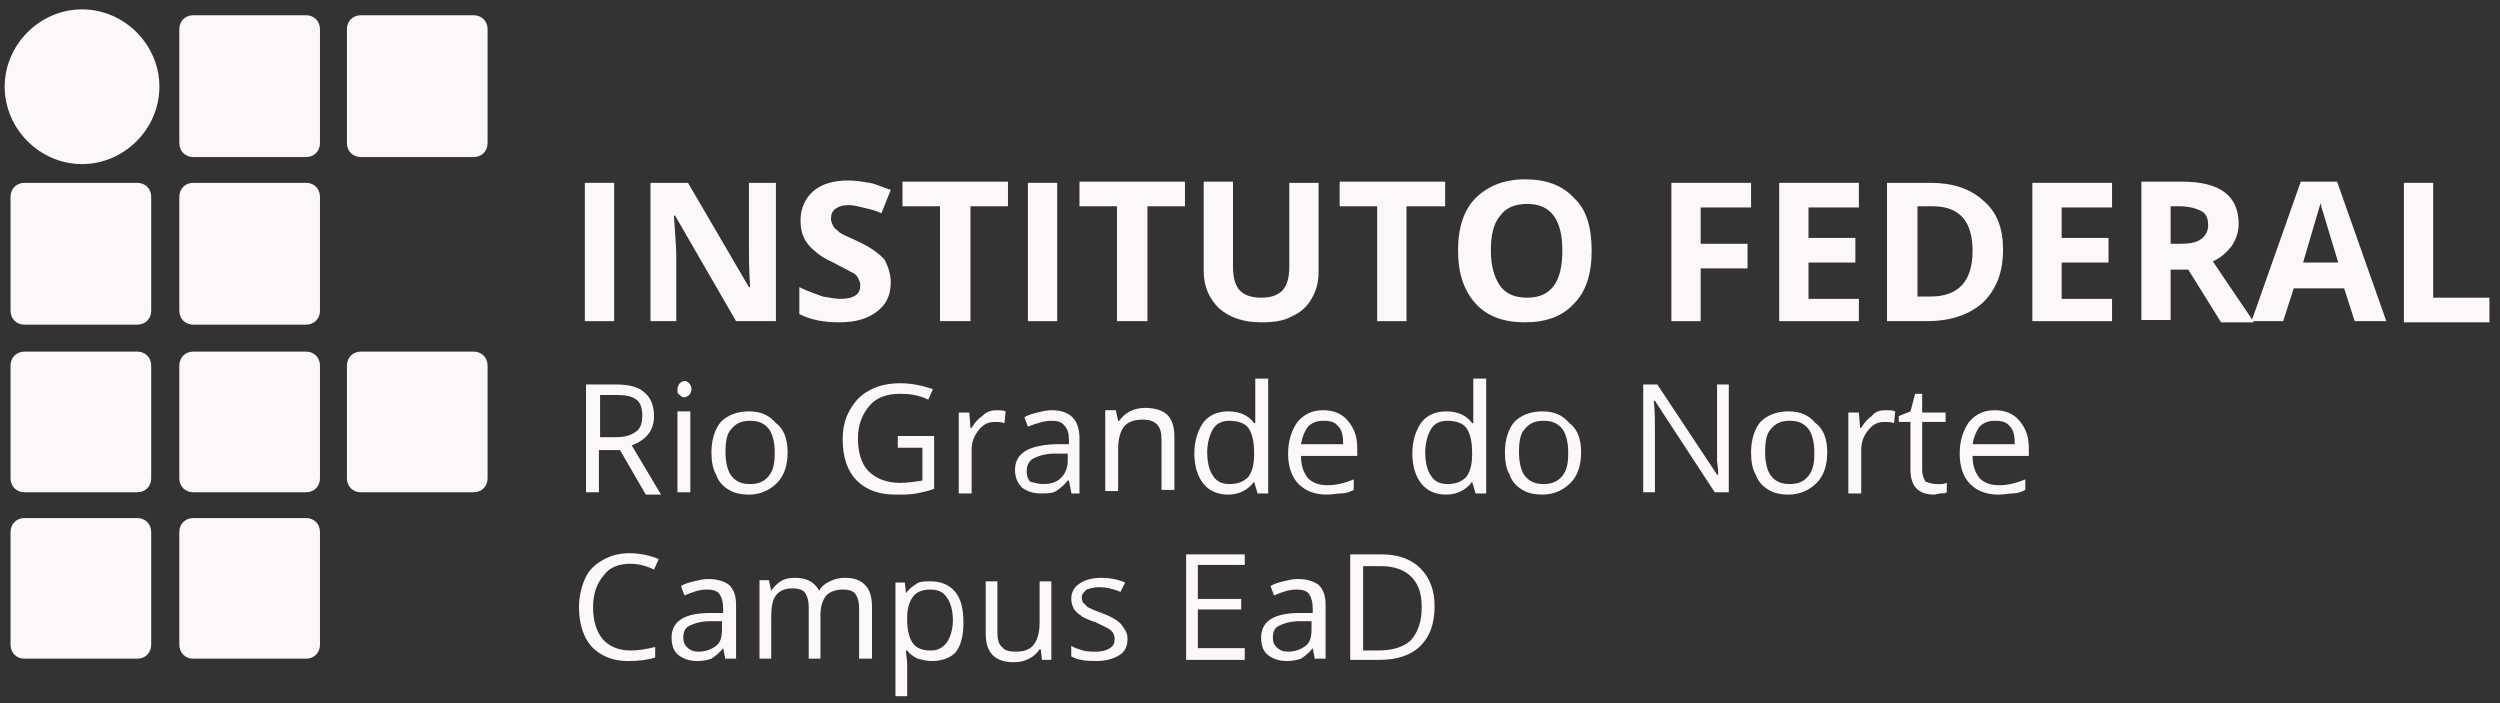 <?xml version="1.0" encoding="utf-8"?>
<!-- Generator: Adobe Illustrator 21.0.0, SVG Export Plug-In . SVG Version: 6.00 Build 0)  -->
<svg version="1.1" id="Camada_1" xmlns="http://www.w3.org/2000/svg" xmlns:xlink="http://www.w3.org/1999/xlink" x="0px" y="0px"
	 viewBox="293 166 213.3 60" enable-background="new 293 166 213.3 60" xml:space="preserve">
<rect x="293" y="166" width="213.3" height="60" fill="#333333" stroke="none"/>
<g>
	<g>
		<path fill="#FCF8F8" d="M334.6,206.8c0,0.7-0.5,1.2-1.2,1.2h-9.6c-0.7,0-1.2-0.5-1.2-1.2v-9.6c0-0.7,0.5-1.2,1.2-1.2h9.6
			c0.7,0,1.2,0.5,1.2,1.2V206.8z"/>
		<path fill="#FCF8F8" d="M320.3,178.2c0,0.7-0.5,1.2-1.2,1.2h-9.6c-0.7,0-1.2-0.5-1.2-1.2v-9.7c0-0.7,0.5-1.2,1.2-1.2h9.6
			c0.7,0,1.2,0.5,1.2,1.2V178.2z"/>
		<path fill="#FCF8F8" d="M334.6,178.2c0,0.7-0.5,1.2-1.2,1.2h-9.6c-0.7,0-1.2-0.5-1.2-1.2v-9.7c0-0.7,0.5-1.2,1.2-1.2h9.6
			c0.7,0,1.2,0.5,1.2,1.2V178.2z"/>
		<path fill="#FCF8F8" d="M305.9,192.5c0,0.7-0.5,1.2-1.2,1.2h-9.6c-0.7,0-1.2-0.5-1.2-1.2v-9.7c0-0.7,0.5-1.2,1.2-1.2h9.6
			c0.7,0,1.2,0.5,1.2,1.2V192.5z"/>
		<path fill="#FCF8F8" d="M320.3,192.5c0,0.7-0.5,1.2-1.2,1.2h-9.6c-0.7,0-1.2-0.5-1.2-1.2v-9.7c0-0.7,0.5-1.2,1.2-1.2h9.6
			c0.7,0,1.2,0.5,1.2,1.2V192.5z"/>
		<path fill="#FCF8F8" d="M305.9,206.8c0,0.7-0.5,1.2-1.2,1.2h-9.6c-0.7,0-1.2-0.5-1.2-1.2v-9.6c0-0.7,0.5-1.2,1.2-1.2h9.6
			c0.7,0,1.2,0.5,1.2,1.2V206.8z"/>
		<path fill="#FCF8F8" d="M320.3,206.8c0,0.7-0.5,1.2-1.2,1.2h-9.6c-0.7,0-1.2-0.5-1.2-1.2v-9.6c0-0.7,0.5-1.2,1.2-1.2h9.6
			c0.7,0,1.2,0.5,1.2,1.2V206.8z"/>
		<path fill="#FCF8F8" d="M305.9,221c0,0.7-0.5,1.2-1.2,1.2h-9.6c-0.7,0-1.2-0.5-1.2-1.2v-9.6c0-0.7,0.5-1.2,1.2-1.2h9.6
			c0.7,0,1.2,0.5,1.2,1.2V221z"/>
		<path fill="#FCF8F8" d="M320.3,221c0,0.7-0.5,1.2-1.2,1.2h-9.6c-0.7,0-1.2-0.5-1.2-1.2v-9.6c0-0.7,0.5-1.2,1.2-1.2h9.6
			c0.7,0,1.2,0.5,1.2,1.2V221z"/>
		<path fill="#FCF8F8" d="M306.6,173.4c0,3.6-3,6.6-6.6,6.6c-3.6,0-6.6-3-6.6-6.6c0-3.6,3-6.6,6.6-6.6
			C303.6,166.8,306.6,169.8,306.6,173.4"/>
	</g>
	<g enable-background="new    ">
		<path fill="#FCF8F8" d="M344.1,204.2v3.8H343v-9.2h2.5c1.1,0,2,0.2,2.5,0.7c0.5,0.4,0.8,1.1,0.8,2c0,1.2-0.6,2-1.9,2.5l2.5,4.2
			h-1.3l-2.2-3.8H344.1z M344.1,203.3h1.5c0.8,0,1.3-0.2,1.7-0.5c0.4-0.3,0.5-0.8,0.5-1.4c0-0.6-0.2-1.1-0.5-1.3
			c-0.4-0.3-0.9-0.4-1.7-0.4h-1.4V203.3z"/>
		<path fill="#FCF8F8" d="M350.8,199.2c0-0.2,0.1-0.4,0.2-0.5c0.1-0.1,0.3-0.2,0.4-0.2c0.2,0,0.3,0.1,0.4,0.2
			c0.1,0.1,0.2,0.3,0.2,0.5c0,0.2-0.1,0.4-0.2,0.5c-0.1,0.1-0.3,0.2-0.4,0.2c-0.2,0-0.3-0.1-0.4-0.2
			C350.8,199.6,350.8,199.5,350.8,199.2z M351.9,208h-1.1v-6.9h1.1V208z"/>
		<path fill="#FCF8F8" d="M360.2,204.6c0,1.1-0.3,2-0.9,2.6c-0.6,0.6-1.4,1-2.4,1c-0.6,0-1.2-0.1-1.7-0.4c-0.5-0.3-0.9-0.7-1.1-1.3
			c-0.3-0.5-0.4-1.2-0.4-1.9c0-1.1,0.3-2,0.8-2.6c0.6-0.6,1.4-0.9,2.4-0.9c1,0,1.7,0.3,2.3,1C359.9,202.6,360.2,203.5,360.2,204.6z
			 M354.9,204.6c0,0.9,0.2,1.6,0.5,2c0.4,0.5,0.9,0.7,1.6,0.7s1.2-0.2,1.6-0.7c0.4-0.5,0.5-1.1,0.5-2c0-0.9-0.2-1.6-0.5-2
			c-0.4-0.5-0.9-0.7-1.6-0.7c-0.7,0-1.2,0.2-1.6,0.7C355,203,354.9,203.7,354.9,204.6z"/>
		<path fill="#FCF8F8" d="M369.6,203.2h3.1v4.5c-0.5,0.2-1,0.3-1.5,0.4c-0.5,0.1-1.1,0.1-1.8,0.1c-1.4,0-2.5-0.4-3.3-1.2
			c-0.8-0.8-1.2-2-1.2-3.5c0-1,0.2-1.8,0.6-2.5c0.4-0.7,0.9-1.3,1.7-1.7c0.7-0.4,1.6-0.6,2.6-0.6c1,0,1.9,0.2,2.8,0.5l-0.4,0.9
			c-0.8-0.4-1.6-0.5-2.4-0.5c-1.1,0-2,0.3-2.6,1c-0.6,0.7-1,1.6-1,2.8c0,1.2,0.3,2.2,0.9,2.8c0.6,0.6,1.5,1,2.7,1
			c0.6,0,1.3-0.1,1.9-0.2v-2.8h-2.1V203.2z"/>
		<path fill="#FCF8F8" d="M378,201c0.3,0,0.6,0,0.8,0.1l-0.1,1c-0.3-0.1-0.5-0.1-0.8-0.1c-0.6,0-1,0.2-1.4,0.7
			c-0.4,0.5-0.6,1-0.6,1.7v3.7h-1.1v-6.9h0.9l0.1,1.3h0.1c0.3-0.5,0.6-0.8,0.9-1C377.2,201.1,377.6,201,378,201z"/>
		<path fill="#FCF8F8" d="M384.4,208l-0.2-1h-0.1c-0.3,0.4-0.7,0.7-1,0.9c-0.3,0.2-0.8,0.2-1.3,0.2c-0.7,0-1.2-0.2-1.6-0.5
			c-0.4-0.4-0.6-0.9-0.6-1.5c0-1.4,1.1-2.1,3.4-2.2l1.2,0v-0.4c0-0.5-0.1-0.9-0.4-1.2c-0.2-0.3-0.6-0.4-1.1-0.4
			c-0.6,0-1.2,0.2-2,0.5l-0.3-0.8c0.3-0.2,0.7-0.3,1.1-0.4c0.4-0.1,0.8-0.2,1.2-0.2c0.8,0,1.4,0.2,1.8,0.6c0.4,0.4,0.6,1,0.6,1.8
			v4.7H384.4z M382,207.3c0.7,0,1.2-0.2,1.5-0.5c0.4-0.4,0.6-0.9,0.6-1.5v-0.6l-1.1,0c-0.8,0-1.4,0.2-1.8,0.4
			c-0.4,0.2-0.6,0.6-0.6,1.1c0,0.4,0.1,0.7,0.3,0.9C381.3,207.2,381.6,207.3,382,207.3z"/>
		<path fill="#FCF8F8" d="M392.1,208v-4.5c0-0.6-0.1-1-0.4-1.3c-0.3-0.3-0.7-0.4-1.2-0.4c-0.7,0-1.3,0.2-1.6,0.6
			c-0.3,0.4-0.5,1-0.5,1.9v3.6h-1.1v-6.9h0.9l0.2,0.9h0.1c0.2-0.3,0.5-0.6,0.9-0.8s0.8-0.3,1.3-0.3c0.8,0,1.5,0.2,1.9,0.6
			c0.4,0.4,0.6,1,0.6,1.9v4.5H392.1z"/>
		<path fill="#FCF8F8" d="M400,207.1L400,207.1c-0.5,0.7-1.3,1.1-2.2,1.1c-0.9,0-1.6-0.3-2.1-0.9c-0.5-0.6-0.8-1.5-0.8-2.6
			c0-1.1,0.3-2,0.8-2.7c0.5-0.6,1.2-0.9,2.1-0.9c0.9,0,1.7,0.3,2.2,1h0.1l0-0.5l0-0.5v-2.8h1.1v9.8h-0.9L400,207.1z M397.9,207.3
			c0.7,0,1.2-0.2,1.6-0.6c0.3-0.4,0.5-1,0.5-1.9v-0.2c0-1-0.2-1.7-0.5-2.1c-0.3-0.4-0.9-0.6-1.6-0.6c-0.6,0-1.1,0.2-1.4,0.7
			c-0.3,0.5-0.5,1.2-0.5,2c0,0.9,0.2,1.6,0.5,2C396.8,207.1,397.3,207.3,397.9,207.3z"/>
		<path fill="#FCF8F8" d="M406.2,208.2c-1,0-1.8-0.3-2.4-0.9c-0.6-0.6-0.9-1.5-0.9-2.6c0-1.1,0.3-2,0.8-2.7c0.6-0.7,1.3-1,2.2-1
			c0.9,0,1.6,0.3,2.1,0.9c0.5,0.6,0.8,1.3,0.8,2.3v0.7H404c0,0.8,0.2,1.4,0.6,1.9c0.4,0.4,0.9,0.6,1.7,0.6c0.7,0,1.5-0.2,2.2-0.5
			v0.9c-0.4,0.2-0.7,0.3-1.1,0.3C407.1,208.1,406.7,208.2,406.2,208.2z M405.9,201.9c-0.6,0-1,0.2-1.3,0.5c-0.3,0.4-0.5,0.9-0.6,1.5
			h3.6c0-0.7-0.1-1.2-0.4-1.5C406.9,202,406.5,201.9,405.9,201.9z"/>
		<path fill="#FCF8F8" d="M418.6,207.1L418.6,207.1c-0.5,0.7-1.3,1.1-2.2,1.1c-0.9,0-1.6-0.3-2.1-0.9s-0.8-1.5-0.8-2.6
			c0-1.1,0.3-2,0.8-2.7c0.5-0.6,1.2-0.9,2.1-0.9c0.9,0,1.7,0.3,2.2,1h0.1l0-0.5l0-0.5v-2.8h1.1v9.8h-0.9L418.6,207.1z M416.5,207.3
			c0.7,0,1.2-0.2,1.6-0.6c0.3-0.4,0.5-1,0.5-1.9v-0.2c0-1-0.2-1.7-0.5-2.1c-0.3-0.4-0.9-0.6-1.6-0.6c-0.6,0-1.1,0.2-1.4,0.7
			c-0.3,0.5-0.5,1.2-0.5,2c0,0.9,0.2,1.6,0.5,2C415.4,207.1,415.9,207.3,416.5,207.3z"/>
		<path fill="#FCF8F8" d="M427.9,204.6c0,1.1-0.3,2-0.9,2.6c-0.6,0.6-1.4,1-2.4,1c-0.6,0-1.2-0.1-1.7-0.4c-0.5-0.3-0.9-0.7-1.1-1.3
			c-0.3-0.5-0.4-1.2-0.4-1.9c0-1.1,0.3-2,0.8-2.6c0.6-0.6,1.4-0.9,2.4-0.9c1,0,1.7,0.3,2.3,1C427.6,202.6,427.9,203.5,427.9,204.6z
			 M422.6,204.6c0,0.9,0.2,1.6,0.5,2c0.4,0.5,0.9,0.7,1.6,0.7c0.7,0,1.2-0.2,1.6-0.7c0.4-0.5,0.5-1.1,0.5-2c0-0.9-0.2-1.6-0.5-2
			c-0.4-0.5-0.9-0.7-1.6-0.7c-0.7,0-1.2,0.2-1.6,0.7C422.7,203,422.6,203.7,422.6,204.6z"/>
		<path fill="#FCF8F8" d="M440.5,208h-1.2l-5.1-7.8h-0.1c0.1,0.9,0.1,1.7,0.1,2.5v5.3h-1v-9.2h1.2l5.1,7.7h0.1c0-0.1,0-0.5-0.1-1.1
			c0-0.6,0-1.1,0-1.3v-5.3h1V208z"/>
		<path fill="#FCF8F8" d="M448.9,204.6c0,1.1-0.3,2-0.9,2.6c-0.6,0.6-1.4,1-2.4,1c-0.6,0-1.2-0.1-1.7-0.4c-0.5-0.3-0.9-0.7-1.1-1.3
			c-0.3-0.5-0.4-1.2-0.4-1.9c0-1.1,0.3-2,0.8-2.6c0.6-0.6,1.4-0.9,2.4-0.9c1,0,1.7,0.3,2.3,1C448.6,202.6,448.9,203.5,448.9,204.6z
			 M443.6,204.6c0,0.9,0.2,1.6,0.5,2c0.4,0.5,0.9,0.7,1.6,0.7c0.7,0,1.2-0.2,1.6-0.7c0.4-0.5,0.5-1.1,0.5-2c0-0.9-0.2-1.6-0.5-2
			c-0.4-0.5-0.9-0.7-1.6-0.7c-0.7,0-1.2,0.2-1.6,0.7C443.7,203,443.6,203.7,443.6,204.6z"/>
		<path fill="#FCF8F8" d="M453.9,201c0.3,0,0.6,0,0.8,0.1l-0.1,1c-0.3-0.1-0.5-0.1-0.8-0.1c-0.6,0-1,0.2-1.4,0.7
			c-0.4,0.5-0.6,1-0.6,1.7v3.7h-1.1v-6.9h0.9l0.1,1.3h0.1c0.3-0.5,0.6-0.8,0.9-1C453,201.1,453.4,201,453.9,201z"/>
		<path fill="#FCF8F8" d="M458.2,207.3c0.2,0,0.4,0,0.5,0c0.2,0,0.3-0.1,0.4-0.1v0.8c-0.1,0.1-0.3,0.1-0.5,0.1
			c-0.2,0-0.4,0.1-0.6,0.1c-1.3,0-2-0.7-2-2.1v-4.1h-1v-0.5l1-0.4l0.4-1.5h0.6v1.6h2v0.8h-2v4.1c0,0.4,0.1,0.7,0.3,1
			C457.6,207.2,457.9,207.3,458.2,207.3z"/>
		<path fill="#FCF8F8" d="M463.5,208.2c-1,0-1.8-0.3-2.4-0.9c-0.6-0.6-0.9-1.5-0.9-2.6c0-1.1,0.3-2,0.8-2.7c0.6-0.7,1.3-1,2.2-1
			c0.9,0,1.6,0.3,2.1,0.9c0.5,0.6,0.8,1.3,0.8,2.3v0.7h-4.8c0,0.8,0.2,1.4,0.6,1.9c0.4,0.4,0.9,0.6,1.7,0.6c0.7,0,1.5-0.2,2.2-0.5
			v0.9c-0.4,0.2-0.7,0.3-1.1,0.3C464.4,208.1,464,208.2,463.5,208.2z M463.2,201.9c-0.6,0-1,0.2-1.3,0.5c-0.3,0.4-0.5,0.9-0.6,1.5
			h3.6c0-0.7-0.1-1.2-0.4-1.5C464.2,202,463.8,201.9,463.2,201.9z"/>
	</g>
	<g enable-background="new    ">
		<path fill="#FCF8F8" d="M346.8,214.1c-1,0-1.8,0.3-2.3,1c-0.6,0.7-0.9,1.6-0.9,2.7c0,1.2,0.3,2.1,0.8,2.7c0.5,0.6,1.3,1,2.4,1
			c0.6,0,1.3-0.1,2.1-0.3v0.9c-0.6,0.2-1.4,0.3-2.3,0.3c-1.3,0-2.3-0.4-3.1-1.2c-0.7-0.8-1.1-1.9-1.1-3.4c0-0.9,0.2-1.7,0.5-2.4
			c0.3-0.7,0.8-1.2,1.5-1.6c0.7-0.4,1.4-0.6,2.3-0.6c0.9,0,1.8,0.2,2.5,0.5l-0.4,0.9C348.2,214.3,347.5,214.1,346.8,214.1z"/>
		<path fill="#FCF8F8" d="M354.9,222.3l-0.2-1h0c-0.3,0.4-0.7,0.7-1,0.9c-0.3,0.1-0.7,0.2-1.2,0.2c-0.7,0-1.2-0.2-1.6-0.5
			c-0.4-0.3-0.6-0.8-0.6-1.5c0-1.4,1.1-2.1,3.3-2.1l1.1,0v-0.4c0-0.5-0.1-0.9-0.3-1.2c-0.2-0.3-0.6-0.4-1.1-0.4
			c-0.6,0-1.2,0.2-1.9,0.5l-0.3-0.8c0.3-0.2,0.7-0.3,1.1-0.4c0.4-0.1,0.8-0.2,1.2-0.2c0.8,0,1.4,0.2,1.8,0.5
			c0.4,0.4,0.6,0.9,0.6,1.7v4.6H354.9z M352.6,221.6c0.6,0,1.1-0.2,1.5-0.5c0.4-0.3,0.5-0.8,0.5-1.5V219l-1,0
			c-0.8,0-1.4,0.2-1.8,0.4c-0.4,0.2-0.5,0.6-0.5,1c0,0.4,0.1,0.6,0.3,0.8C351.9,221.5,352.2,221.6,352.6,221.6z"/>
		<path fill="#FCF8F8" d="M366.3,222.3v-4.4c0-0.5-0.1-0.9-0.3-1.2c-0.2-0.3-0.6-0.4-1.1-0.4c-0.6,0-1.1,0.2-1.4,0.5
			c-0.3,0.4-0.5,0.9-0.5,1.7v3.7h-1v-4.4c0-0.5-0.1-0.9-0.3-1.2c-0.2-0.3-0.6-0.4-1.1-0.4c-0.6,0-1.1,0.2-1.4,0.6
			c-0.3,0.4-0.4,1-0.4,1.9v3.5h-1v-6.7h0.8l0.2,0.9h0c0.2-0.3,0.5-0.6,0.8-0.8c0.3-0.2,0.7-0.3,1.2-0.3c1.1,0,1.7,0.4,2.1,1.1h0
			c0.2-0.4,0.5-0.6,0.9-0.8c0.4-0.2,0.8-0.3,1.3-0.3c0.8,0,1.3,0.2,1.7,0.6c0.4,0.4,0.6,1,0.6,1.9v4.4H366.3z"/>
		<path fill="#FCF8F8" d="M372.5,222.4c-0.4,0-0.8-0.1-1.2-0.2c-0.4-0.2-0.7-0.4-0.9-0.7h-0.1c0,0.4,0.1,0.8,0.1,1.1v2.8h-1v-9.7
			h0.8l0.1,0.9h0c0.3-0.4,0.6-0.6,0.9-0.8c0.3-0.2,0.7-0.2,1.2-0.2c0.9,0,1.6,0.3,2.1,0.9c0.5,0.6,0.7,1.5,0.7,2.6
			c0,1.1-0.2,2-0.7,2.6C374.1,222.1,373.4,222.4,372.5,222.4z M372.4,216.3c-0.7,0-1.2,0.2-1.5,0.6c-0.3,0.4-0.5,1-0.5,1.8v0.2
			c0,0.9,0.2,1.6,0.5,2c0.3,0.4,0.8,0.6,1.5,0.6c0.6,0,1-0.2,1.4-0.7c0.3-0.5,0.5-1.1,0.5-1.9c0-0.8-0.2-1.5-0.5-1.9
			C373.5,216.5,373,216.3,372.4,216.3z"/>
		<path fill="#FCF8F8" d="M378.1,215.6v4.4c0,0.5,0.1,1,0.4,1.2c0.2,0.3,0.6,0.4,1.2,0.4c0.7,0,1.2-0.2,1.5-0.6
			c0.3-0.4,0.5-1,0.5-1.9v-3.5h1v6.7h-0.8l-0.1-0.9h-0.1c-0.2,0.3-0.5,0.6-0.9,0.8c-0.4,0.2-0.8,0.3-1.3,0.3c-0.8,0-1.4-0.2-1.8-0.6
			c-0.4-0.4-0.6-1-0.6-1.9v-4.4H378.1z"/>
		<path fill="#FCF8F8" d="M389.2,220.5c0,0.6-0.2,1.1-0.7,1.4c-0.5,0.3-1.1,0.5-2,0.5c-0.9,0-1.6-0.1-2.1-0.4v-0.9
			c0.3,0.2,0.7,0.3,1,0.4c0.4,0.1,0.7,0.1,1.1,0.1c0.5,0,0.9-0.1,1.2-0.3c0.3-0.2,0.4-0.4,0.4-0.8c0-0.3-0.1-0.5-0.3-0.7
			c-0.2-0.2-0.7-0.4-1.3-0.7c-0.6-0.2-1.1-0.4-1.3-0.6c-0.3-0.2-0.5-0.4-0.6-0.6c-0.1-0.2-0.2-0.5-0.2-0.8c0-0.5,0.2-1,0.7-1.3
			c0.4-0.3,1.1-0.5,1.8-0.5c0.7,0,1.4,0.1,2.1,0.4l-0.4,0.8c-0.7-0.3-1.3-0.4-1.8-0.4c-0.5,0-0.8,0.1-1.1,0.2
			c-0.2,0.2-0.4,0.4-0.4,0.6c0,0.2,0,0.3,0.1,0.5c0.1,0.1,0.2,0.2,0.4,0.4c0.2,0.1,0.6,0.3,1.2,0.5c0.8,0.3,1.3,0.6,1.6,0.9
			C389,219.7,389.2,220,389.2,220.5z"/>
		<path fill="#FCF8F8" d="M399.2,222.3h-5v-9h5v0.9h-4v2.9h3.7v0.9h-3.7v3.3h4V222.3z"/>
		<path fill="#FCF8F8" d="M405.2,222.3l-0.2-1h0c-0.3,0.4-0.7,0.7-1,0.9c-0.3,0.1-0.7,0.2-1.2,0.2c-0.7,0-1.2-0.2-1.6-0.5
			c-0.4-0.3-0.6-0.8-0.6-1.5c0-1.4,1.1-2.1,3.3-2.1l1.1,0v-0.4c0-0.5-0.1-0.9-0.3-1.2c-0.2-0.3-0.6-0.4-1.1-0.4
			c-0.6,0-1.2,0.2-1.9,0.5l-0.3-0.8c0.3-0.2,0.7-0.3,1.1-0.4c0.4-0.1,0.8-0.2,1.2-0.2c0.8,0,1.4,0.2,1.8,0.5
			c0.4,0.4,0.6,0.9,0.6,1.7v4.6H405.2z M402.9,221.6c0.6,0,1.1-0.2,1.5-0.5c0.4-0.3,0.5-0.8,0.5-1.5V219l-1,0
			c-0.8,0-1.4,0.2-1.8,0.4c-0.4,0.2-0.5,0.6-0.5,1c0,0.4,0.1,0.6,0.3,0.8C402.2,221.5,402.5,221.6,402.9,221.6z"/>
		<path fill="#FCF8F8" d="M415.4,217.7c0,1.5-0.4,2.6-1.2,3.4c-0.8,0.8-2,1.2-3.5,1.2h-2.5v-9h2.7c1.4,0,2.5,0.4,3.3,1.2
			C415,215.3,415.4,216.4,415.4,217.7z M414.3,217.8c0-1.2-0.3-2-0.9-2.6c-0.6-0.6-1.5-0.9-2.6-0.9h-1.5v7.2h1.3
			c1.2,0,2.2-0.3,2.8-0.9C414,219.9,414.3,219,414.3,217.8z"/>
	</g>
	<g enable-background="new    ">
		<path fill="#FCF8F8" d="M342.9,193.4v-11.8h2.5v11.8H342.9z"/>
		<path fill="#FCF8F8" d="M359,193.4h-3.2l-5.2-9h-0.1c0.1,1.6,0.2,2.7,0.2,3.4v5.6h-2.2v-11.8h3.2l5.2,8.9h0.1
			c-0.1-1.5-0.1-2.6-0.1-3.3v-5.6h2.3V193.4z"/>
		<path fill="#FCF8F8" d="M369,190.1c0,1.1-0.4,1.9-1.2,2.5c-0.8,0.6-1.8,0.9-3.2,0.9c-1.3,0-2.4-0.2-3.4-0.7v-2.3
			c0.8,0.4,1.5,0.6,2,0.8c0.6,0.1,1.1,0.2,1.5,0.2c0.6,0,1-0.1,1.3-0.3c0.3-0.2,0.4-0.5,0.4-0.9c0-0.2-0.1-0.4-0.2-0.6
			c-0.1-0.2-0.3-0.4-0.6-0.5c-0.3-0.2-0.8-0.4-1.5-0.8c-0.7-0.3-1.3-0.7-1.6-1c-0.4-0.3-0.7-0.7-0.9-1.1c-0.2-0.4-0.3-0.9-0.3-1.5
			c0-1,0.4-1.9,1.1-2.5c0.7-0.6,1.7-0.9,3-0.9c0.6,0,1.2,0.1,1.8,0.2c0.6,0.1,1.1,0.4,1.8,0.6l-0.8,2c-0.6-0.3-1.2-0.4-1.6-0.5
			c-0.4-0.1-0.8-0.2-1.2-0.2c-0.5,0-0.8,0.1-1.1,0.3c-0.3,0.2-0.4,0.5-0.4,0.9c0,0.2,0.1,0.4,0.2,0.6c0.1,0.2,0.3,0.3,0.5,0.5
			c0.2,0.2,0.8,0.4,1.6,0.8c1.1,0.5,1.9,1.1,2.3,1.6C368.7,188.6,369,189.3,369,190.1z"/>
		<path fill="#FCF8F8" d="M375.7,193.4h-2.5v-9.8h-3.2v-2.1h9v2.1h-3.2V193.4z"/>
		<path fill="#FCF8F8" d="M380.7,193.4v-11.8h2.5v11.8H380.7z"/>
		<path fill="#FCF8F8" d="M390.8,193.4h-2.5v-9.8h-3.2v-2.1h9v2.1h-3.2V193.4z"/>
		<path fill="#FCF8F8" d="M405.5,181.5v7.7c0,0.9-0.2,1.6-0.6,2.3c-0.4,0.7-1,1.2-1.7,1.5c-0.7,0.4-1.6,0.5-2.6,0.5
			c-1.5,0-2.7-0.4-3.6-1.2c-0.8-0.8-1.3-1.8-1.3-3.2v-7.6h2.5v7.3c0,0.9,0.2,1.6,0.6,2c0.4,0.4,1,0.6,1.8,0.6c0.8,0,1.4-0.2,1.8-0.6
			c0.4-0.4,0.6-1.1,0.6-2v-7.2H405.5z"/>
		<path fill="#FCF8F8" d="M413,193.4h-2.5v-9.8h-3.2v-2.1h9v2.1H413V193.4z"/>
		<path fill="#FCF8F8" d="M428.8,187.4c0,2-0.5,3.5-1.5,4.5c-1,1.1-2.4,1.6-4.2,1.6c-1.8,0-3.2-0.5-4.2-1.6c-1-1.1-1.5-2.6-1.5-4.5
			c0-2,0.5-3.5,1.5-4.5c1-1,2.4-1.6,4.2-1.6c1.8,0,3.2,0.5,4.2,1.6C428.4,183.9,428.8,185.5,428.8,187.4z M420.2,187.4
			c0,1.3,0.3,2.3,0.8,3c0.5,0.7,1.3,1,2.3,1c2,0,3-1.3,3-4c0-2.7-1-4-3-4c-1,0-1.8,0.3-2.3,1C420.4,185.1,420.2,186.1,420.2,187.4z"
			/>
		<path fill="#FCF8F8" d="M438.1,193.4h-2.5v-11.8h6.8v2.1h-4.3v3.1h4v2.1h-4V193.4z"/>
		<path fill="#FCF8F8" d="M451.6,193.4h-6.8v-11.8h6.8v2.1h-4.3v2.6h4v2.1h-4v3.1h4.3V193.4z"/>
		<path fill="#FCF8F8" d="M463.9,187.3c0,2-0.6,3.4-1.7,4.5c-1.1,1-2.7,1.6-4.8,1.6h-3.4v-11.8h3.7c1.9,0,3.4,0.5,4.5,1.5
			C463.4,184.1,463.9,185.5,463.9,187.3z M461.3,187.4c0-2.5-1.1-3.8-3.4-3.8h-1.3v7.7h1.1C460.1,191.3,461.3,190,461.3,187.4z"/>
		<path fill="#FCF8F8" d="M473.2,193.4h-6.8v-11.8h6.8v2.1h-4.3v2.6h4v2.1h-4v3.1h4.3V193.4z"/>
		<path fill="#FCF8F8" d="M478.2,188.8v4.5h-2.5v-11.8h3.5c1.6,0,2.8,0.3,3.6,0.9c0.8,0.6,1.2,1.5,1.2,2.7c0,0.7-0.2,1.3-0.6,1.9
			c-0.4,0.5-0.9,1-1.6,1.3c1.8,2.7,3,4.4,3.5,5.2h-2.8l-2.8-4.5H478.2z M478.2,186.8h0.8c0.8,0,1.4-0.1,1.8-0.4
			c0.4-0.3,0.6-0.7,0.6-1.2c0-0.6-0.2-1-0.6-1.2c-0.4-0.2-1-0.4-1.8-0.4h-0.8V186.8z"/>
		<path fill="#FCF8F8" d="M493.9,193.4l-0.9-2.8h-4.3l-0.9,2.8h-2.7l4.2-11.9h3.1l4.2,11.9H493.9z M492.5,188.4
			c-0.8-2.6-1.2-4-1.3-4.3c-0.1-0.3-0.2-0.6-0.2-0.8c-0.2,0.7-0.7,2.4-1.5,5.1H492.5z"/>
		<path fill="#FCF8F8" d="M498.1,193.4v-11.8h2.5v9.8h4.8v2.1H498.1z"/>
	</g>
</g>
</svg>
